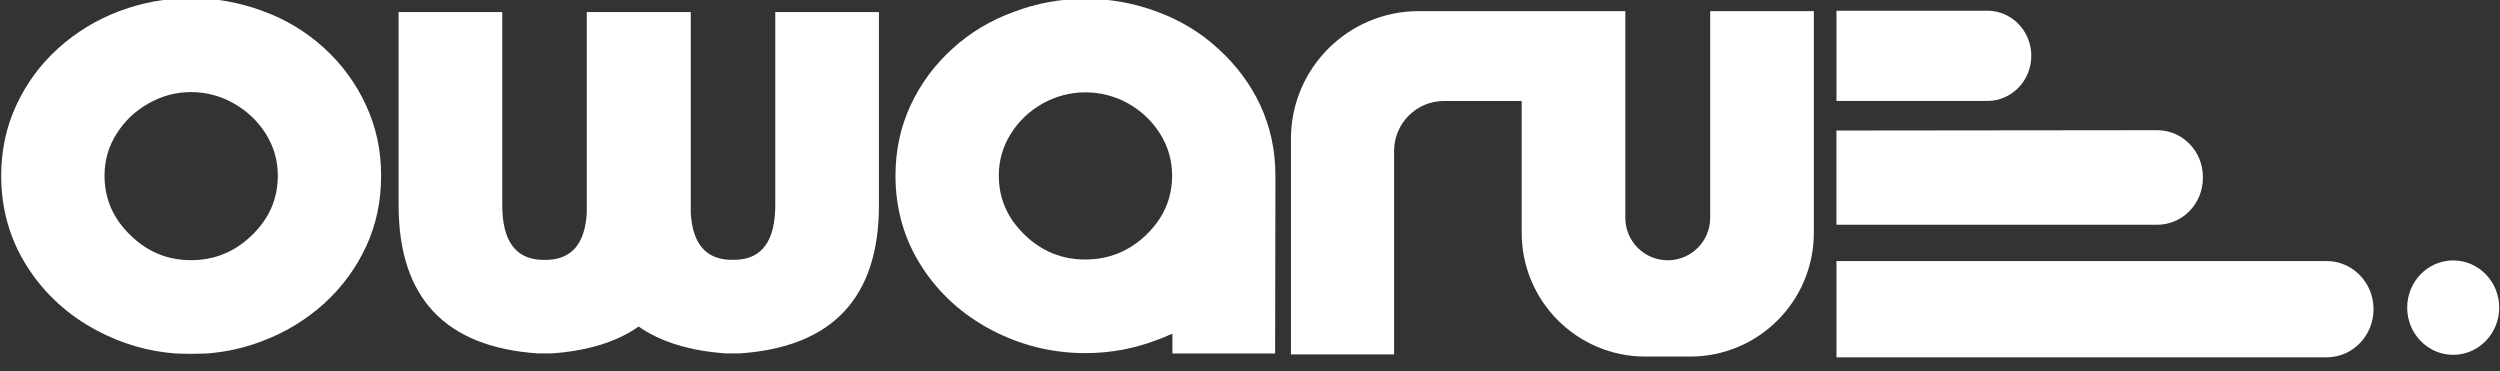 <?xml version="1.0" encoding="UTF-8"?><svg id="d" xmlns="http://www.w3.org/2000/svg" viewBox="0 0 876 130"><rect x="0" y="0" width="876" height="130" fill="#333333" stroke="none"/><path d="M446.9,67.79v-6.25c.01-8.85-1.77-17.1-5.32-24.74-3.48-7.41-8.4-14-14.75-19.75-6.06-5.6-13.17-9.91-21.34-12.94-8.17-3.03-16.57-4.54-25.2-4.54s-17.1,1.55-25.2,4.65c-8.1,2.95-15.21,7.23-21.34,12.83-6.2,5.6-11.08,12.18-14.64,19.75-3.56,7.64-5.33,15.89-5.33,24.74,0,11.73,3.06,22.36,9.19,31.89,6.05,9.38,14.22,16.8,24.52,22.24,10.29,5.37,21.22,8.06,32.8,8.06,8.78,0,17.18-1.55,25.2-4.65,1.13-.38,2.91-1.1,5.33-2.16v6.93h35.98l.1-56.06ZM401.62,82.3c-5.98,5.75-13.09,8.63-21.34,8.63s-15.25-2.87-21.22-8.63c-6.06-5.83-9.08-12.75-9.08-20.77,0-5.3,1.4-10.18,4.2-14.64,2.8-4.46,6.54-8.02,11.24-10.67,4.69-2.57,9.65-3.86,14.87-3.86s10.37,1.29,14.98,3.86c4.69,2.65,8.44,6.21,11.24,10.67,2.8,4.47,4.2,9.35,4.2,14.64,0,8.02-3.03,14.94-9.08,20.77Z" fill="#fff"/><path d="M223.77,114.42c7.74,5.4,17.97,8.53,30.64,9.42h4.7c32.56-2.2,48.87-19.51,48.87-51.98V4.22h-36.32v67.64c0,12.48-4.62,18.88-13.85,19.18h-2.04c-8.55-.3-13.13-5.79-13.73-16.46V4.22h-36.43v70.37c-.61,10.67-5.18,16.16-13.73,16.46h-2.04c-9.23-.3-13.85-6.7-13.85-19.18V4.22h-36.32v67.64c0,32.48,16.31,49.78,48.87,51.98h4.7c12.67-.89,22.86-4.02,30.53-9.42Z" fill="#fff"/><path d="M92.12,119.42c7.87-2.95,15.02-7.3,21.45-13.05,6.36-5.83,11.27-12.52,14.75-20.09,3.48-7.49,5.22-15.74,5.22-24.74s-1.78-17.1-5.33-24.74c-3.48-7.57-8.36-14.22-14.64-19.98-6.36-5.75-13.51-10.06-21.45-12.94C83.95.85,75.55-.66,66.92-.66s-16.91,1.51-25.08,4.54c-8.02,3.03-15.17,7.38-21.45,13.05-6.21,5.6-11.09,12.22-14.64,19.86C2.19,44.44.42,52.68.42,61.54c0,11.8,3.06,22.47,9.19,32.01,6.05,9.46,14.22,16.91,24.52,22.36,8.68,4.59,17.82,7.23,27.41,7.95h10.96c6.82-.52,13.37-1.99,19.63-4.43ZM36.62,61.54c0-5.3,1.4-10.18,4.2-14.64,2.8-4.46,6.54-8.02,11.24-10.67,4.69-2.65,9.65-3.97,14.87-3.97s10.36,1.33,14.98,3.97c4.69,2.65,8.43,6.21,11.24,10.67,2.8,4.47,4.2,9.35,4.2,14.64,0,8.1-3.03,15.06-9.08,20.88-5.98,5.83-13.09,8.74-21.34,8.74s-15.25-2.91-21.22-8.74c-6.06-5.83-9.08-12.79-9.08-20.88Z" fill="#fff"/><path d="M72.49,123.85h-10.96c1.78.13,3.58.22,5.39.22s3.73-.09,5.57-.22Z" fill="#fff"/><path d="M696.36,3.75h-52.86v31.62h52.86c8.51,0,15.41-7.08,15.41-15.81s-6.9-15.81-15.41-15.81Z" fill="#fff"/><path d="M815.25,91.47h-171.75v33.74h171.75c9.08,0,16.44-7.55,16.44-16.87s-7.36-16.87-16.44-16.87Z" fill="#fff"/><ellipse cx="859.6" cy="107.79" rx="16.12" ry="16.54" fill="#fff"/><path d="M755.91,45.62l-112.42.12v33.01h112.43c8.82,0,15.97-7.34,15.97-16.39v-.35c0-9.06-7.16-16.4-15.99-16.39Z" fill="#fff"/><path d="M452.37,124.17h36.12V52.88c0-9.67,7.84-17.5,17.5-17.5h27.21v46.2c0,23.95,19.41,43.36,43.36,43.36h15.65c23.95,0,43.36-19.41,43.36-43.36V3.9h-36.32v72.43c0,8.11-6.49,14.72-14.6,14.87h0c-8.32.15-15.14-6.55-15.14-14.87V3.9h-72.39c-24.72,0-44.77,20.04-44.77,44.77v75.5Z" fill="#fff"/></svg>
